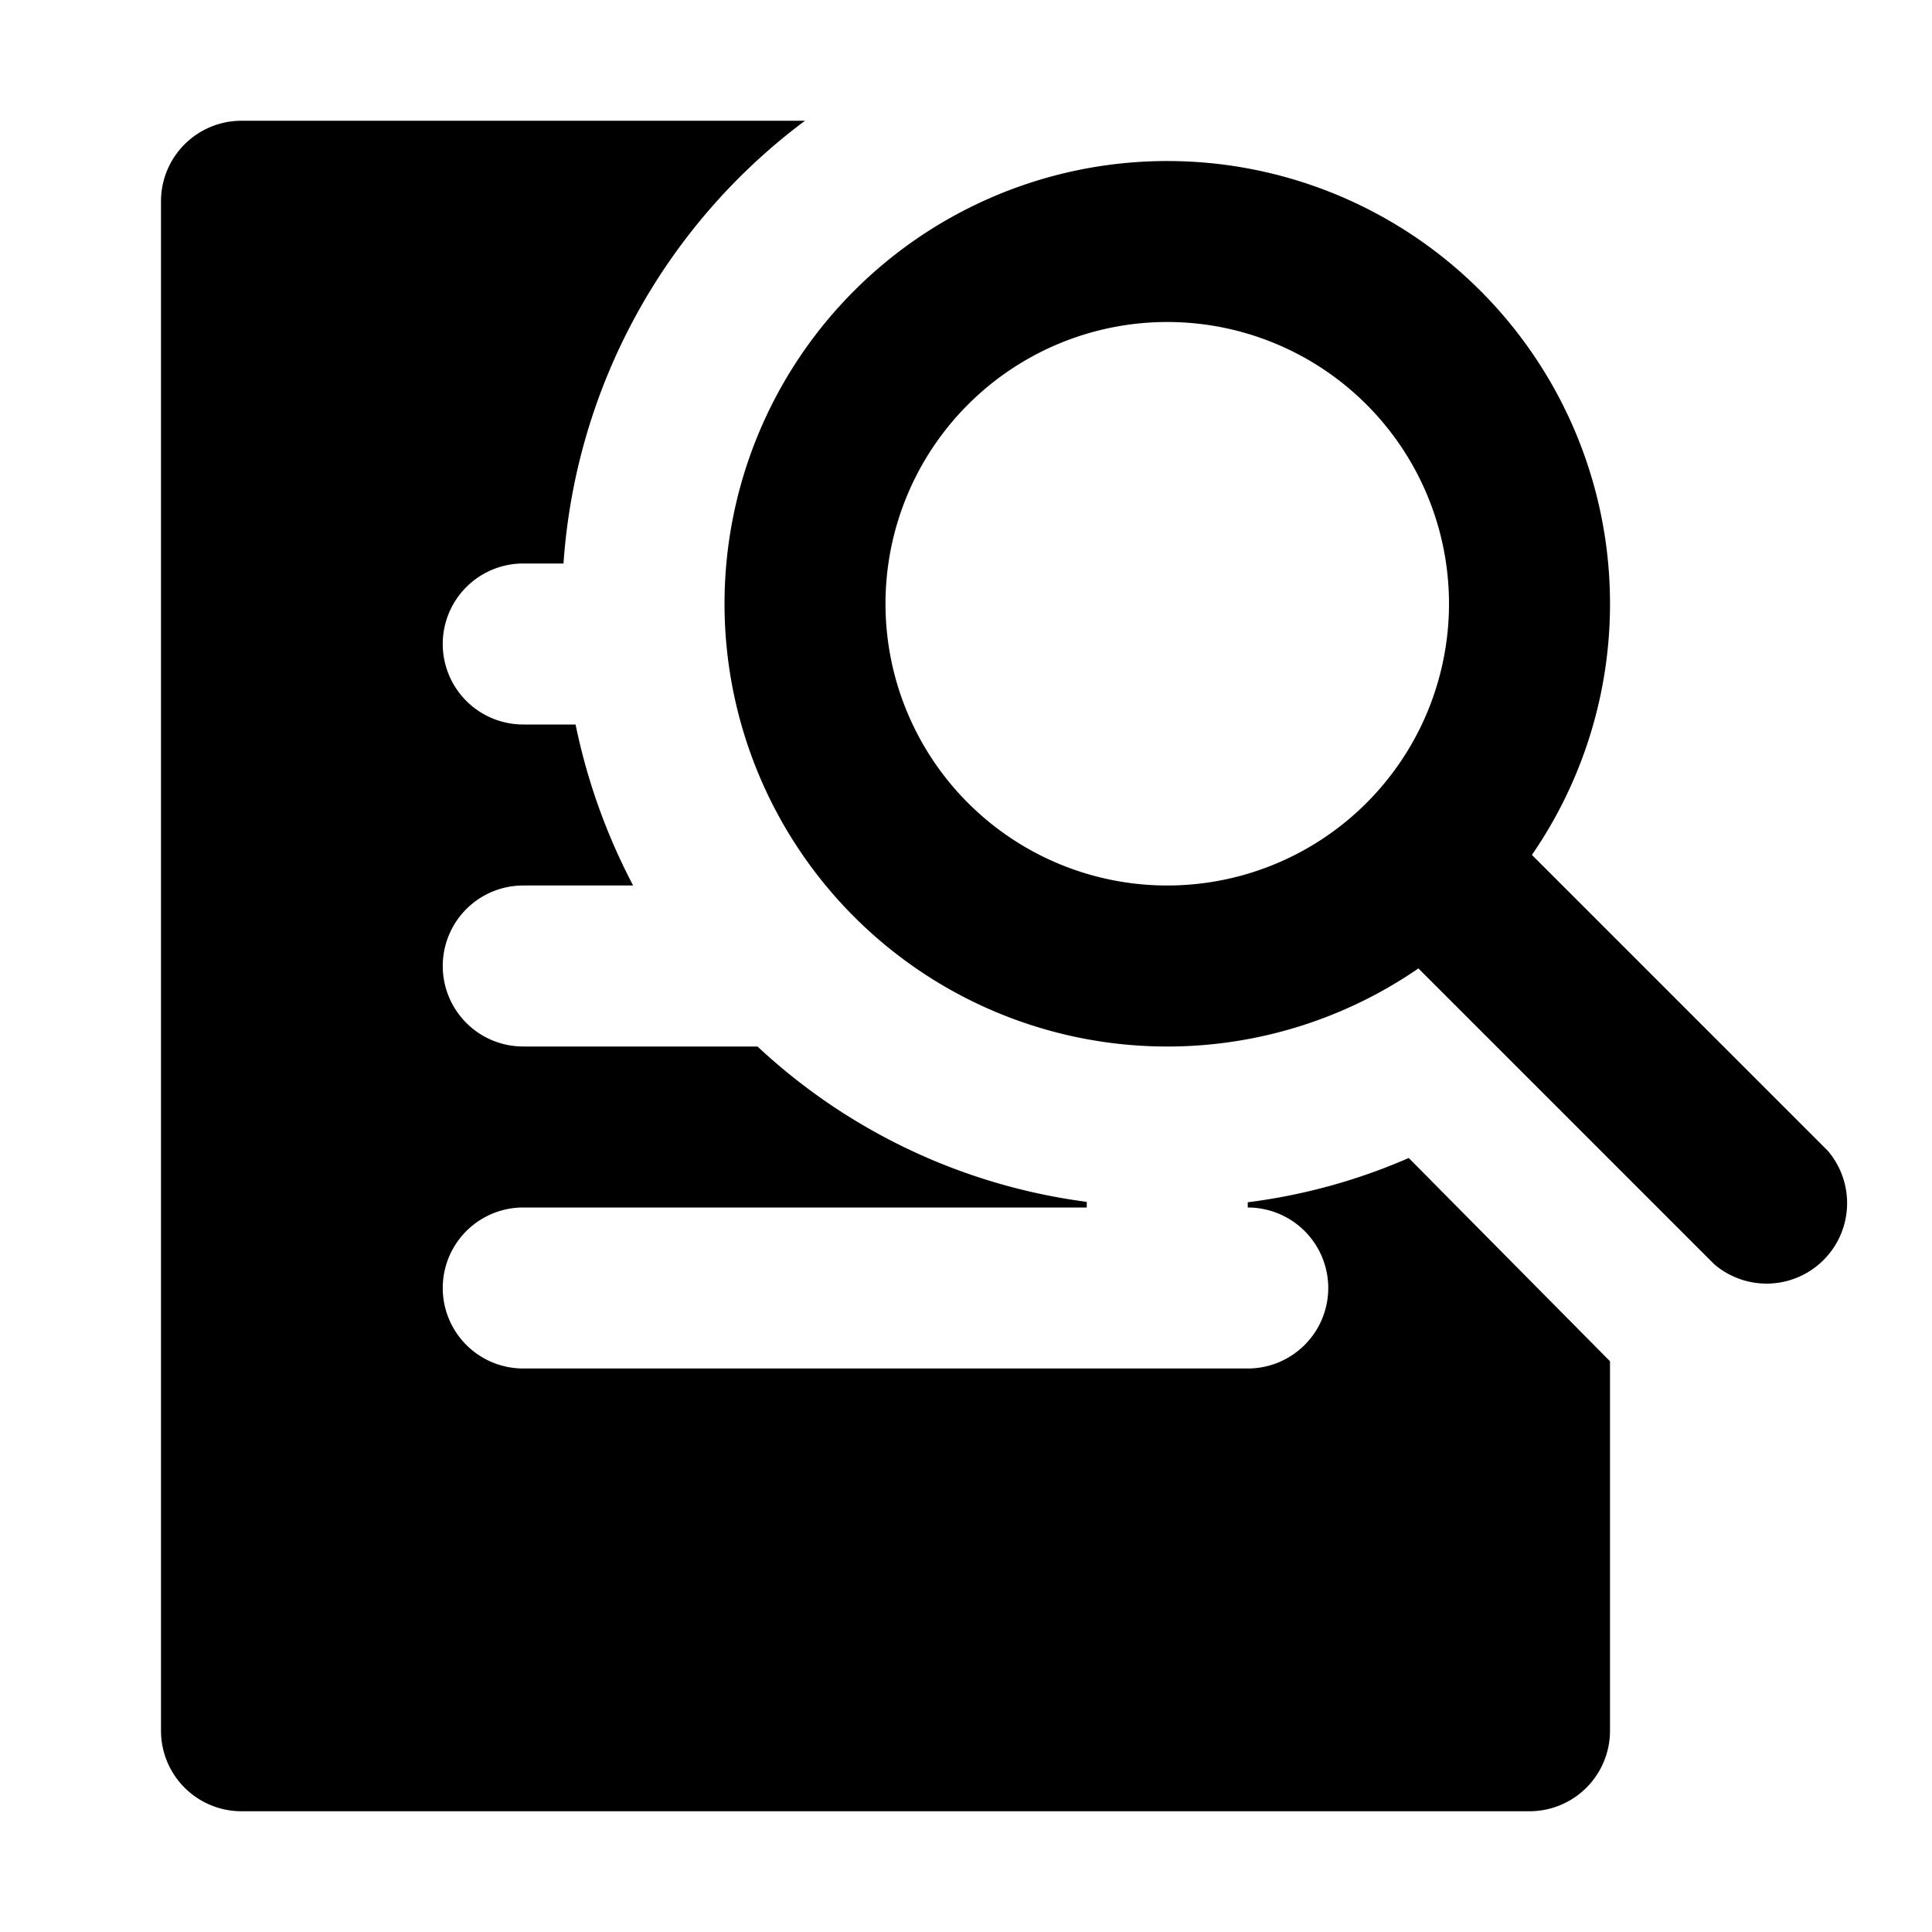 <svg xmlns="http://www.w3.org/2000/svg" viewBox="0 0 48 48"><defs><style>.cls-1{fill:none;}</style></defs><title>file-search-solid</title><g id="Layer_2" data-name="Layer 2"><g id="invisible_box" data-name="invisible box"><rect class="cls-1" width="48" height="48"/><rect class="cls-1" width="48" height="48"/></g><g id="Layer_3" data-name="Layer 3"><path d="M31,29.87V30h0a2,2,0,0,1,0,4H13a2,2,0,0,1,0-4H27v-.14A14.79,14.79,0,0,1,18.82,26H13a2,2,0,0,1-2-2,2,2,0,0,1,2-2h2.73a15.13,15.13,0,0,1-1.43-4H13a2,2,0,0,1-2-2,2,2,0,0,1,2-2h1A15,15,0,0,1,20,3H6A2,2,0,0,0,4,5V43a2,2,0,0,0,2,2H38a2,2,0,0,0,2-2V33.82l-5-5.05A14.55,14.55,0,0,1,31,29.87Z"/><path d="M45.41,28.59l-7.35-7.35a11,11,0,1,0-2.82,2.82l7.35,7.35a2,2,0,0,0,2.82-2.82ZM29,22a7,7,0,1,1,7-7A7,7,0,0,1,29,22Z"/></g></g></svg>